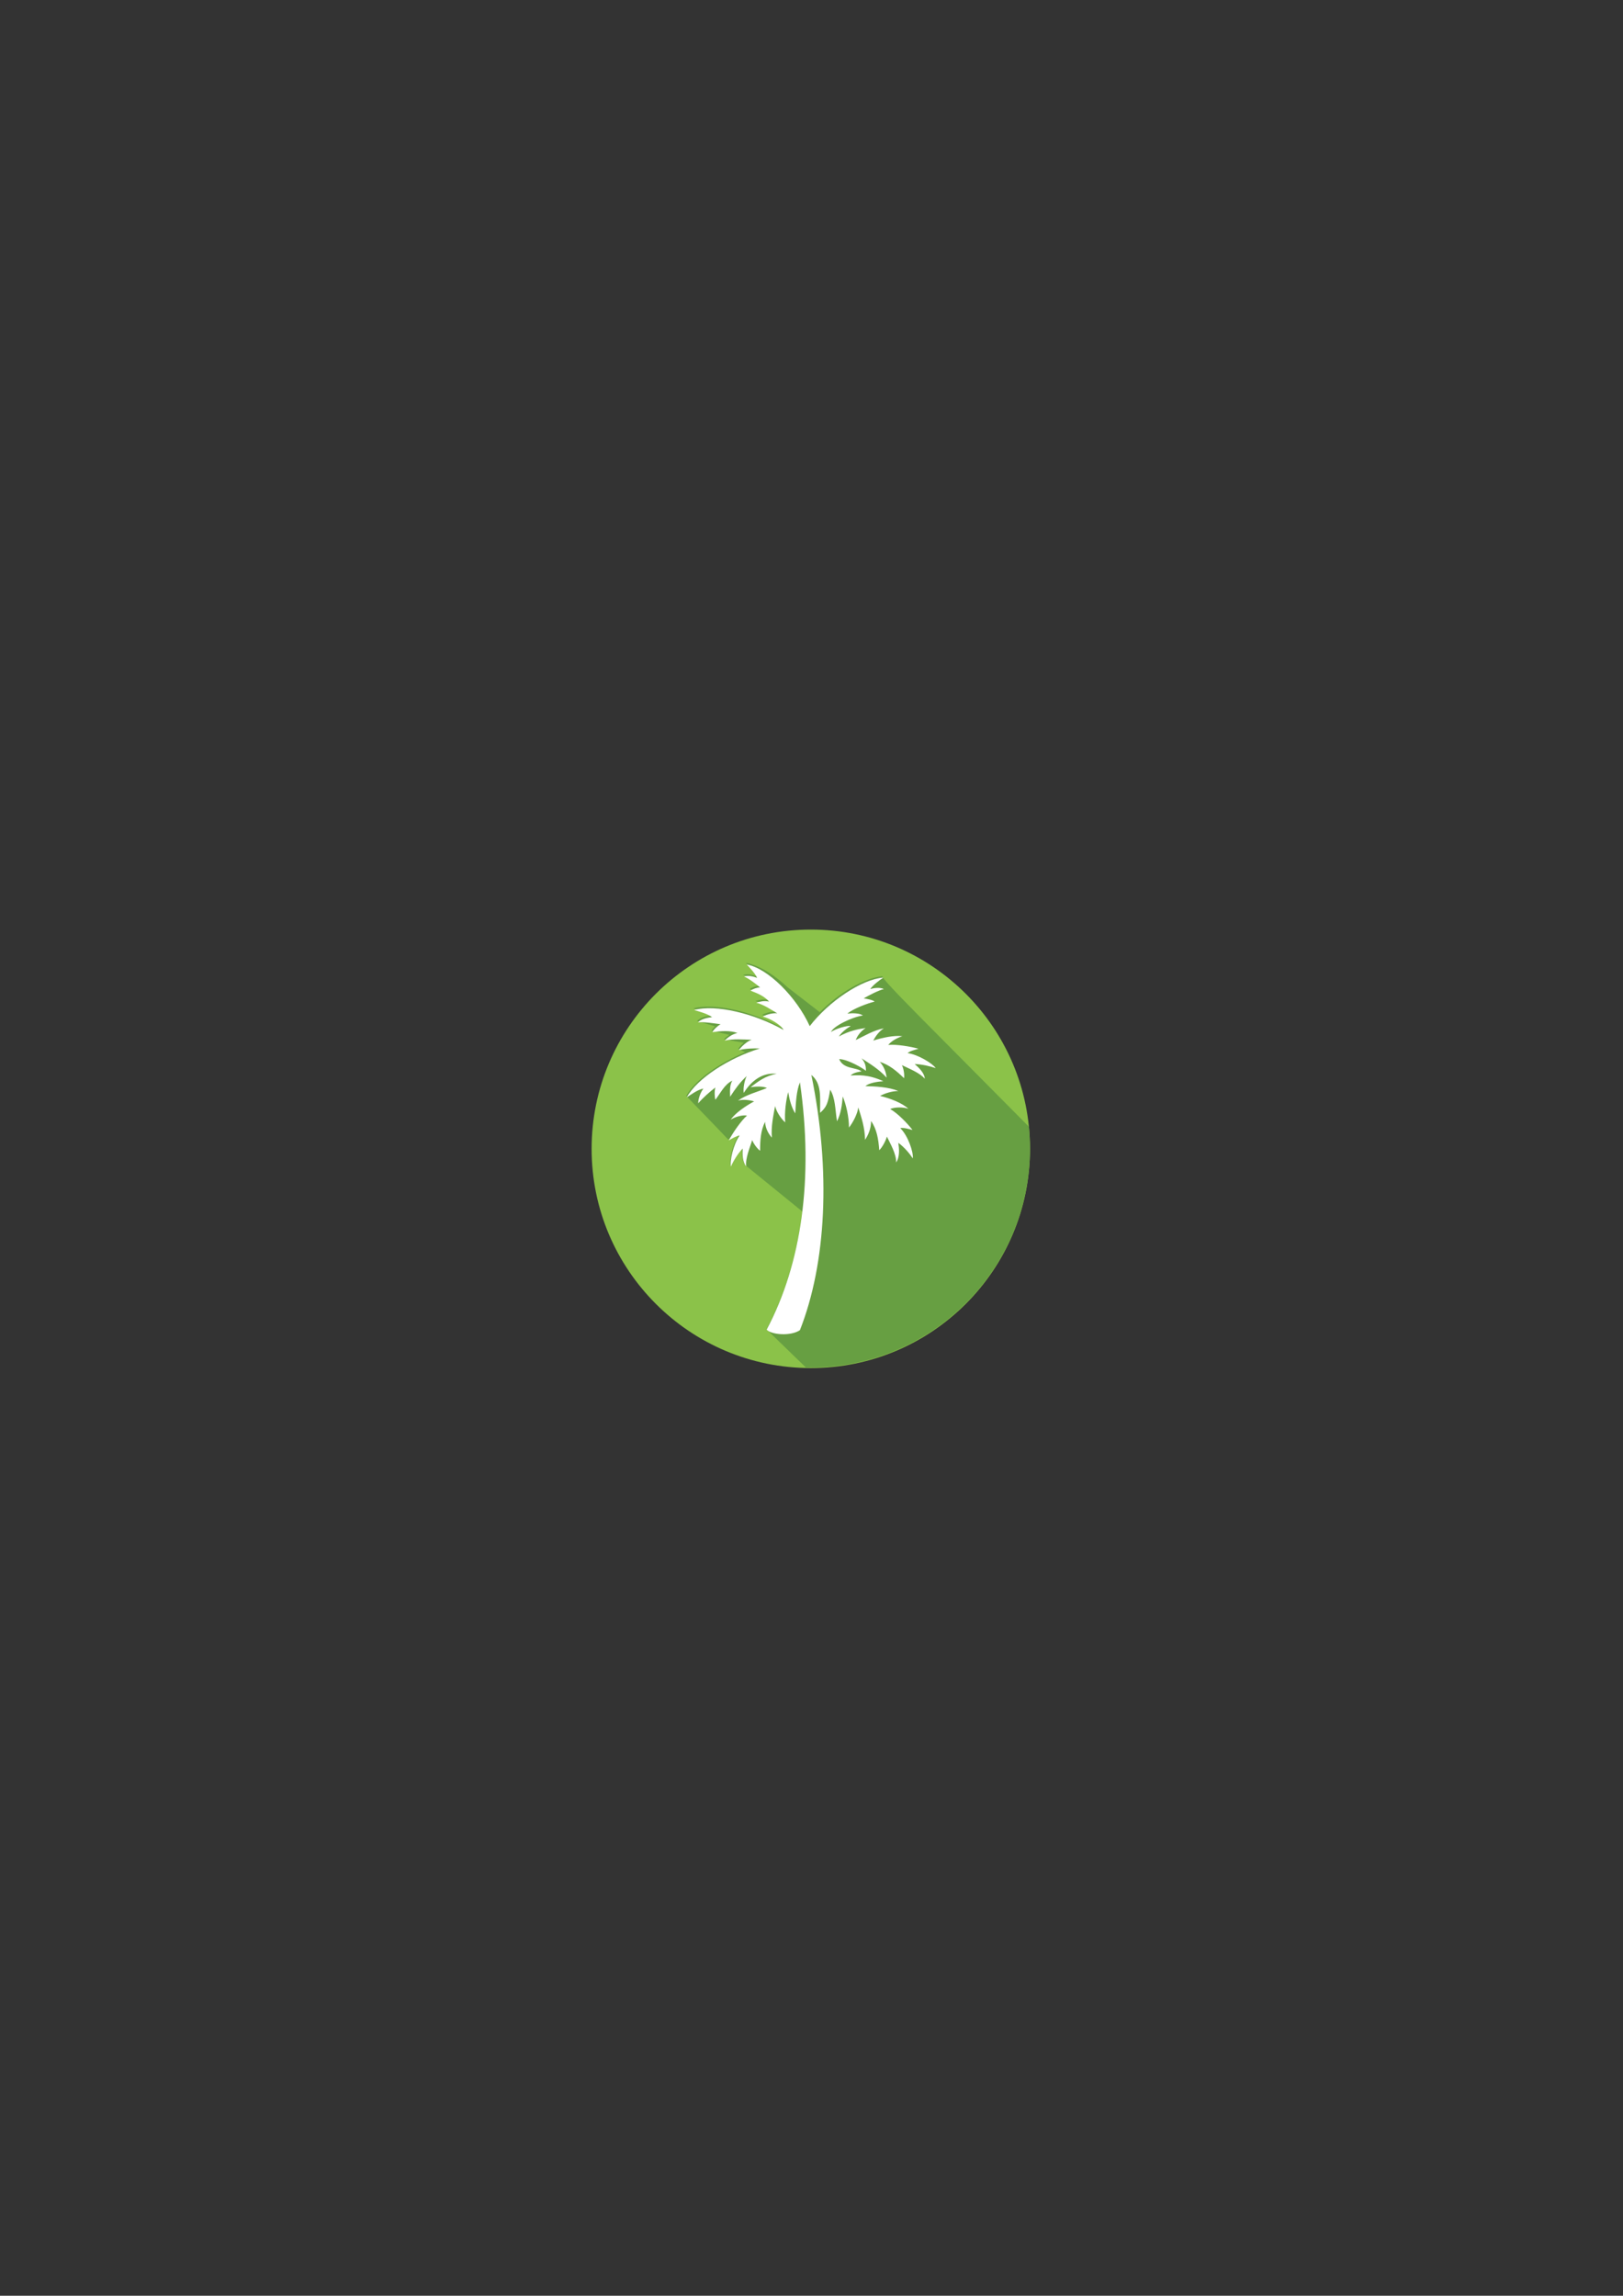 <?xml version="1.0" encoding="utf-8"?>
<!-- Generator: Adobe Illustrator 21.1.0, SVG Export Plug-In . SVG Version: 6.00 Build 0)  -->
<svg version="1.1" id="Layer_1" xmlns="http://www.w3.org/2000/svg" xmlns:xlink="http://www.w3.org/1999/xlink" x="0px" y="0px"
	 viewBox="0 0 595.3 841.9" style="enable-background:new 0 0 595.3 841.9;" xml:space="preserve">
<rect x="0" y="0" width="595.3" height="841.9" fill="#333333" stroke="none"/>
<style type="text/css">
	.st0{fill-rule:evenodd;clip-rule:evenodd;fill:#8BC249;}
	.st1{fill-rule:evenodd;clip-rule:evenodd;fill:#679F42;}
	.st2{fill-rule:evenodd;clip-rule:evenodd;fill:#FFFFFF;}
</style>
<g>
	<path class="st0" d="M297.4,340.9c44.4,0,80.4,36,80.4,80.4c0,44.4-36,80.4-80.4,80.4c-44.4,0-80.4-36-80.4-80.4
		C217,376.9,253,340.9,297.4,340.9L297.4,340.9z"/>
	<path class="st1" d="M377.4,413.2c-34-34.4-54.6-54.5-53.7-55.2c-6.5,0.5-16,6.1-23,13.2c-4-3.1-7.9-6.1-11.9-9.2
		c-4.3-4-9.6-7.8-15.2-8.9c1,1.1,3,3.1,3.8,4.9c-1.3-0.5-3.2-1-4.8-0.5c1.9,0.8,4.3,2.7,5.9,4c-1.1,0-2.8,0.6-3.5,1.2
		c2.6,1,4.9,1.9,6.8,4c-1.8-0.4-3.4,0-4.7,0.4c2.9,0.8,5.3,2.5,7.7,3.9c-1.4-0.2-4,0.4-5.3,1.2c2.4,0.6,6.6,2.9,7.6,4.9
		c-10.6-6-24.9-9.5-32.8-7.3c1.7,0.5,4.8,1.3,6.6,2.6c-1.6,0.2-3.9,0.6-5.2,2c2.2,0.7,4.4,1.3,6.6,2c-0.6,0.6-1.1,1.2-1.3,1.6
		c2.2,0.5,4.4,1,6.5,1.5c-0.8,0.5-1.4,1.1-2,1.6c2.4,0.4,4.8,0.9,7.3,1.3c-0.8,0.7-1.6,1.5-2,2.2l2.5,1.3
		c-9.5,3.9-18.4,10.2-21.6,16c5.1,5.3,10.3,10.6,15.4,16c1.6-0.9,2.8-1.6,4-1.8c-2.3,3.2-3.7,9.4-3.2,11.4c0.8-1.9,2.4-4.6,4.3-6.6
		c-0.1,2-0.1,4.9,1.3,6.5c6.9,5.6,13.8,11.2,20.8,16.9c-2,16-6.4,30.6-13.1,43.1c0.8,1,7.1,7,14.4,14.1c0.6,0,1.2,0,1.8,0
		c44.4,0,80.4-36,80.4-80.4C377.8,418.6,377.6,415.9,377.4,413.2L377.4,413.2z"/>
	<path class="st2" d="M293.4,487.8c9.7-24.6,11.4-58.4,4.2-93.6c3.8,3.1,3.2,8,3.2,13.9c2.4-2.1,2.9-3.5,3.7-8.5
		c1.9,3.1,1.8,7,2.5,11.6c1.4-2.6,1.9-6.3,2.1-9.1c1.2,2.8,2.3,7.4,2.3,11.4c1.5-1.9,3.2-5.2,3.4-7.4c1.2,3.8,2.4,7.4,2.5,11.9
		c1.2-1.9,2.2-4.1,2.2-6.9c2.1,3,2.7,6.6,3,10.7c1-0.9,2.4-3.4,2.8-5c1.2,2.5,3.5,6.4,3.4,9.5c1.4-2.1,1.1-5.1,0.8-7.2
		c2.2,1.6,4.2,4,5.3,5.7c0.3-2.3-1.8-8.4-4.6-11.1c1.3-0.2,2.7,0.2,4.5,0.7c-1.8-2.4-5.5-6.2-8.2-7.7c1.9-0.8,4.8-0.7,6.7-0.1
		c-2.3-2.1-6.6-3.8-10.4-4.7c1.8-1,4.5-1.8,6.7-1.8c-3.6-1.5-8.5-1.7-12.1-1.8c1.5-1.2,4.2-1.6,6.6-1.8c-5.7-2.6-9.4-2.2-12-2.1
		c1-1.1,3.4-1.4,4-1.5c-2-1.6-6.6-0.7-8.2-4.5c3.1,0,9,3.5,9.8,4.3c0.1-2-0.5-3.3-1.6-4.6c3.2,2.1,6.4,4,9.2,7.1
		c-0.2-1.8-0.8-3.9-2.5-5.8c3.5,1.1,6.1,3.3,8.9,6c0.2-1.1-0.1-3.5-0.8-4.8c2.4,1.2,6.6,2.8,8.4,5c-0.1-2.1-2.2-4.1-3.7-5.4
		c2.7,0.1,5.7,0.8,7.7,1.5c-1.1-1.7-6.5-5-10.3-5.5c0.9-0.8,2.3-1.1,4-1.6c-2.8-0.8-8.1-1.7-11.1-1.4c1.1-1.4,3.4-2.7,5.2-3.2
		c-3-0.4-7.2,0.5-10.7,1.6c0.8-1.5,2.1-3.4,3.9-4.5c-3.7,0.7-7,2.7-10.3,4.3c0.5-1.5,1.8-3.2,3.6-4.4c-2.8,0.4-6,1-9.8,3.1
		c0.6-1,2.2-2.6,4.3-3.8c-0.9-0.4-5.8,1-7.2,2.2c0.7-2.1,7.6-5.5,11.7-6.1c-1.2-0.9-3.8-0.9-5.7-0.7c2.2-1.8,7.2-3.7,10-4.4
		c-0.6-0.6-2.9-1-4-1.2c1.8-1,5.3-2.9,7.4-3.4c-1.5-0.7-3.6-0.4-5,0c1.1-1.6,3.5-3.3,4.8-4.2c-7.9,0.6-20,8.7-27,17.8
		c-4.8-10.6-15.3-21.2-23.1-22.6c1,1.1,3,3.1,3.8,4.9c-1.3-0.5-3.2-1-4.8-0.5c1.9,0.8,4.3,2.7,5.9,4c-1.1,0-2.8,0.6-3.5,1.2
		c2.6,1,4.9,1.9,6.8,4c-1.8-0.4-3.4,0-4.7,0.4c2.9,0.8,5.3,2.5,7.7,3.9c-1.4-0.2-4,0.4-5.3,1.2c2.4,0.6,6.6,2.9,7.6,4.9
		c-10.6-6-24.9-9.5-32.8-7.3c1.7,0.5,4.8,1.3,6.6,2.6c-1.6,0.2-3.9,0.6-5.2,1.9c2.4-0.2,6,0.4,8.3,0.7c-1.1,0.6-2.6,2-3,2.9
		c3.3-0.4,6.2-0.7,9.2,0.3c-2.1,0.5-3.6,1.7-4.7,2.8c3.4-0.7,6.6-0.4,9.9-0.3c-1.6,0.5-3.7,2.4-4.7,3.8c2.4-0.6,5.3-0.7,7.7-0.6
		c-11.4,3.5-23,11-26.8,17.9c1.5-0.9,3.9-2.8,6.1-3.2c-1,1.3-1.9,3.6-1.9,5.4c1.5-1.8,4.4-4.4,6.3-5.8c-0.4,1.2-0.3,3.6,0,4.5
		c2-2.6,3.3-5.6,6.2-7c-1.1,1.8-0.8,4.4-0.8,5.9c1.9-2.9,3.6-5.3,6.1-7.6c-0.8,1.5-1.4,4.5-1.1,6.2c2.8-4.5,6.9-7.6,12.1-7
		c-4.2,0.7-6.8,2.8-9.6,4.9c2.1-0.3,4.6-0.4,6,0.3c-3.4,1.4-7.5,2.4-10.6,4.6c2-0.5,4.3-0.2,5.9,0.3c-3.3,1.8-6.8,4.2-8.6,6.7
		c1.6-1,4.2-1.8,6-1.5c-2.3,2-5.3,6.5-6.7,9.1c1.6-0.9,2.8-1.6,4-1.8c-2.3,3.2-3.7,9.4-3.2,11.4c0.8-1.9,2.4-4.6,4.3-6.6
		c-0.1,2-0.1,4.9,1.3,6.5c-0.4-2.8,1.4-7,2.2-9.6c0.5,1.4,2,3.3,2.9,3.9c0-3.9,0.2-7.3,1.8-10.6c0.2,2.6,1.3,4.4,2.5,5.8
		c-0.3-4.2,0.5-7.8,1.2-11.6c0.4,2,2.2,4.7,3.7,6c-0.3-3.7,0.3-8.2,1.1-11.1c0.4,2.5,1.2,5.7,2.6,7.8c0.2-3.9,0.4-8.2,1.7-11.4
		c5.1,35.2,0.6,66.6-12.2,90.7C282.9,489.5,290,490.1,293.4,487.8L293.4,487.8L293.4,487.8z"/>
</g>
</svg>
